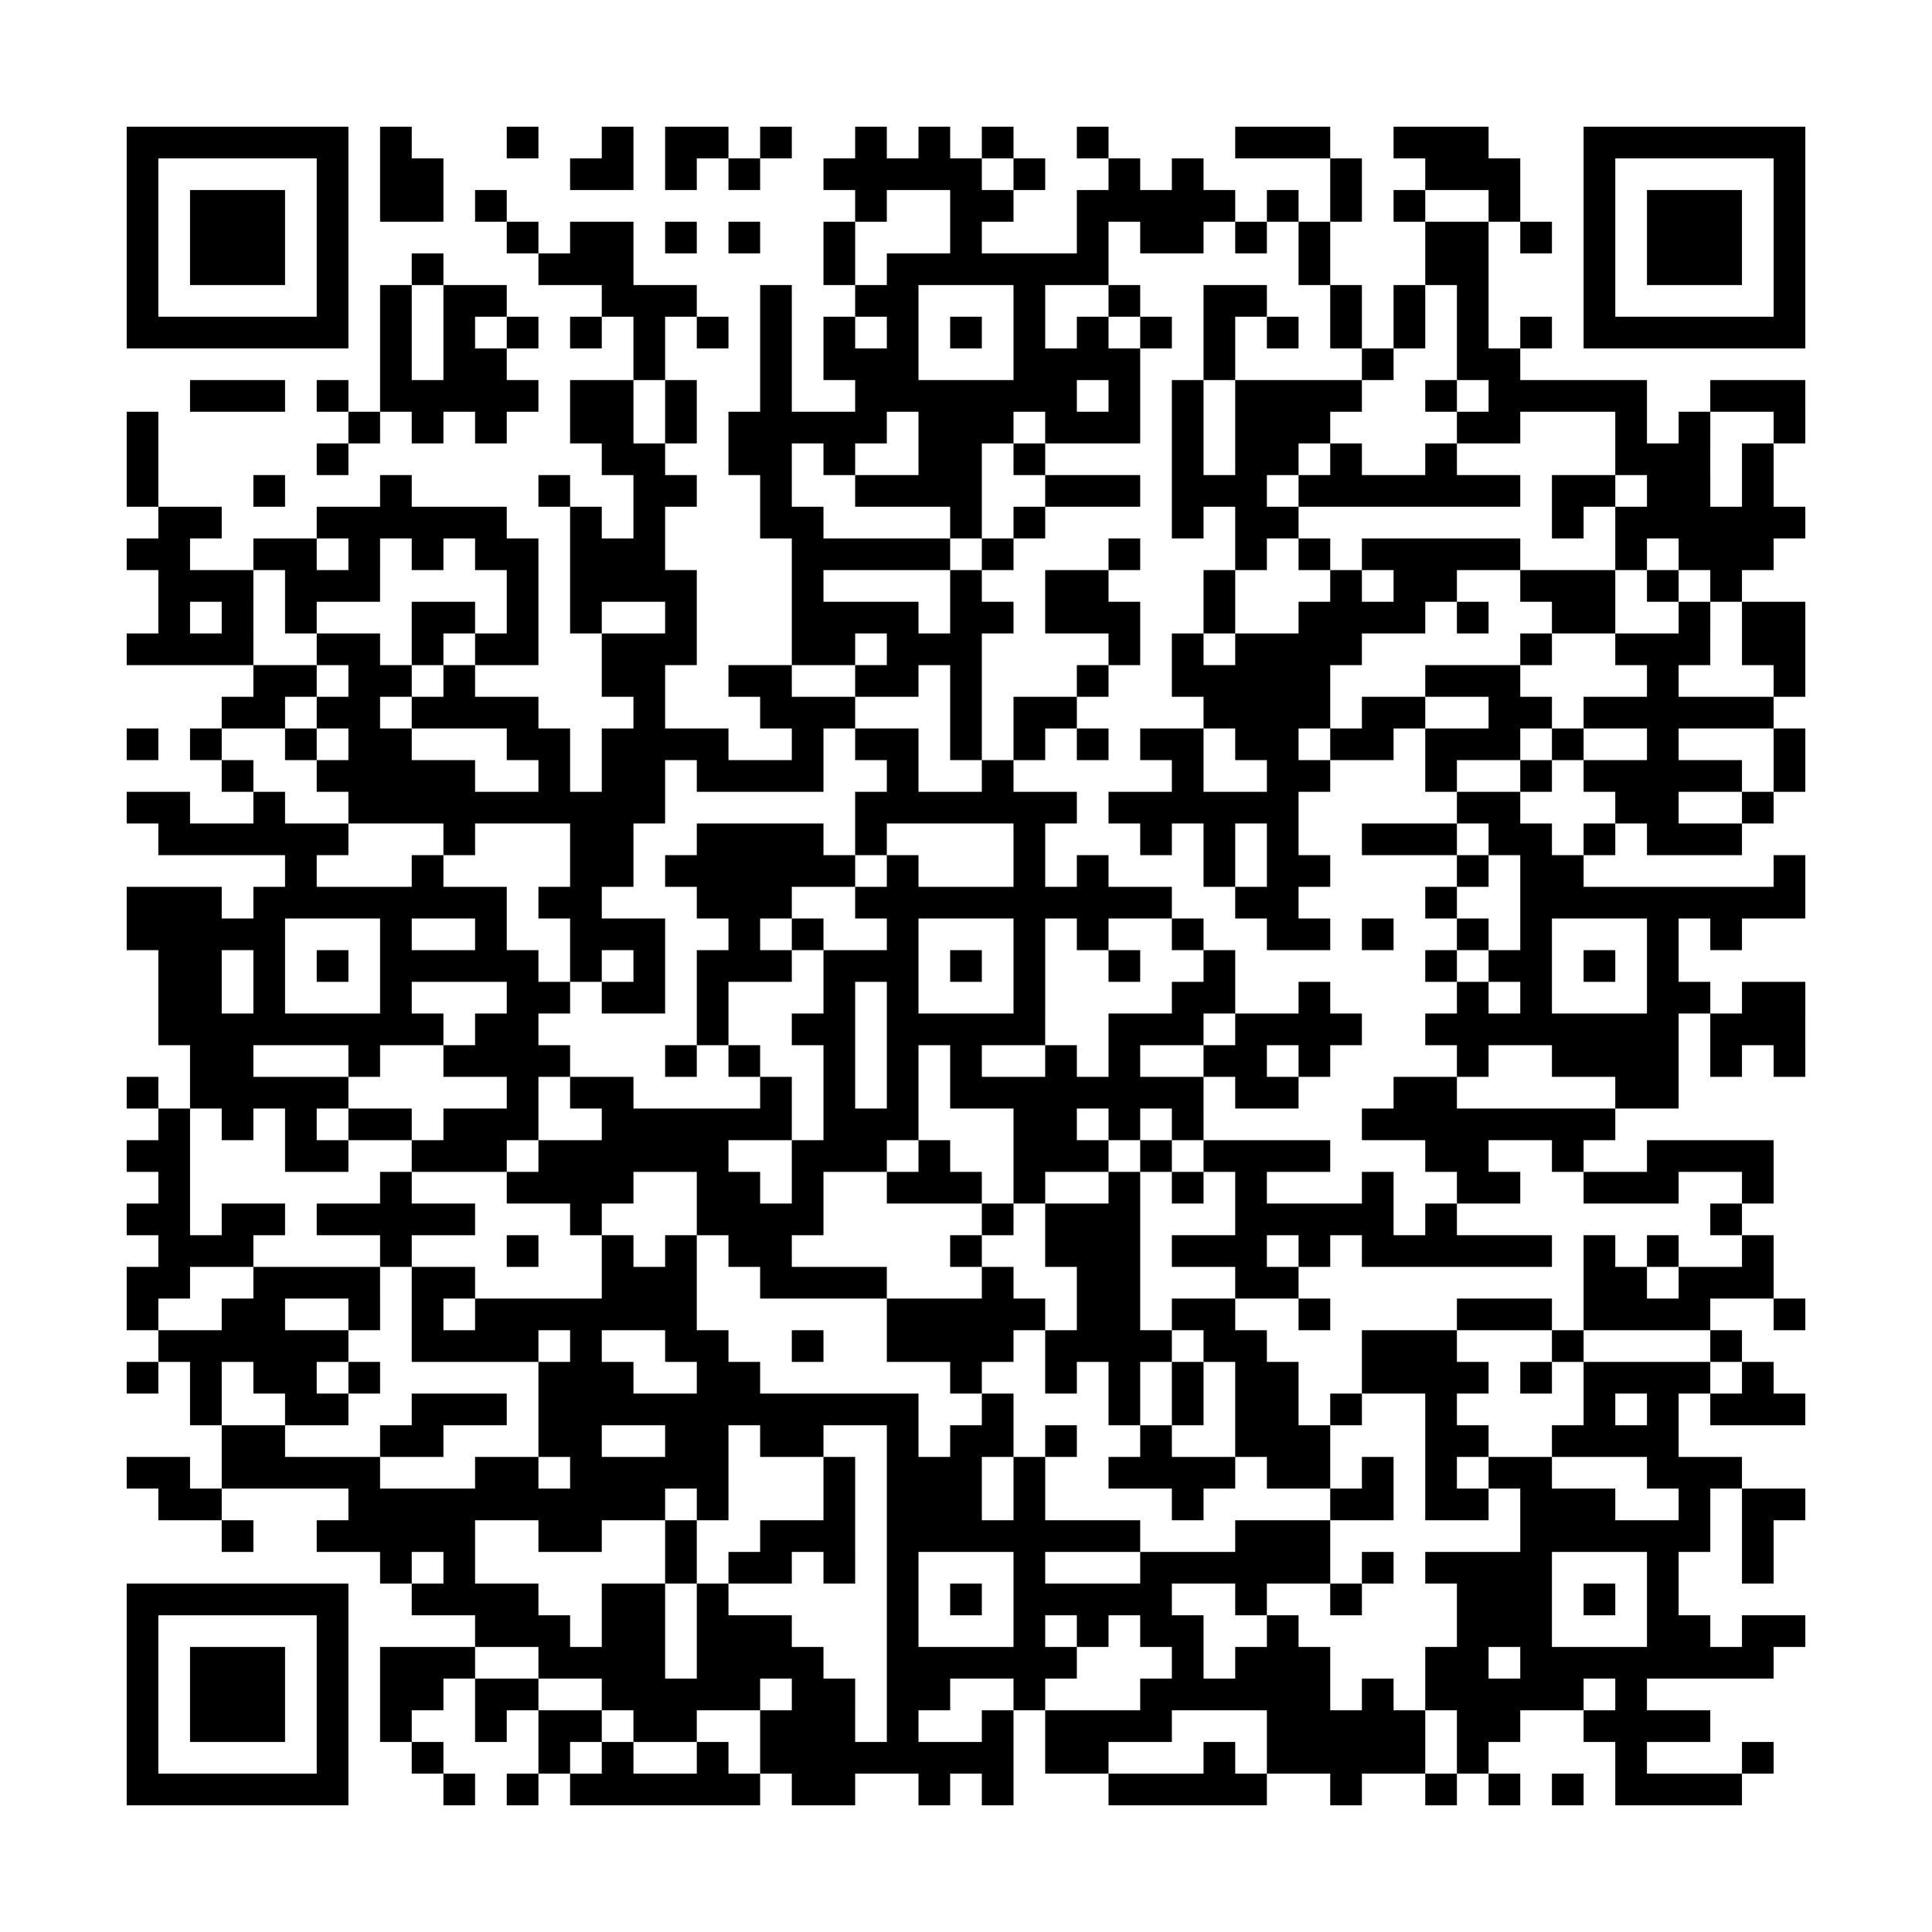 <!-- Created with qrencode 4.1.1 (https://fukuchi.org/works/qrencode/index.html) -->
<svg width="6.46cm" height="6.46cm" viewBox="0 0 61 61" preserveAspectRatio="none" version="1.1" xmlns="http://www.w3.org/2000/svg">
	<g id="QRcode">
		<rect x="0" y="0" width="61" height="61" fill="#ffffff"/>
		<path style="stroke:#000000" transform="translate(4,4.5)" d="M0,0h7M8,0h1M12,0h1M15,0h1M17,0h2M20,0h1M23,0h1M25,0h1M27,0h1M30,0h1M35,0h3M40,0h3M46,0h7M0,1h1M6,1h1M8,1h2M14,1h2M17,1h1M19,1h1M22,1h5M28,1h1M31,1h1M33,1h1M38,1h1M41,1h3M46,1h1M52,1h1M0,2h1M2,2h3M6,2h1M8,2h2M11,2h1M23,2h1M26,2h2M30,2h5M36,2h1M38,2h1M40,2h1M43,2h1M46,2h1M48,2h3M52,2h1M0,3h1M2,3h3M6,3h1M12,3h1M14,3h2M17,3h1M19,3h1M22,3h1M26,3h1M30,3h1M32,3h2M35,3h1M37,3h1M41,3h2M44,3h1M46,3h1M48,3h3M52,3h1M0,4h1M2,4h3M6,4h1M9,4h1M13,4h3M22,4h1M24,4h7M37,4h1M41,4h2M46,4h1M48,4h3M52,4h1M0,5h1M6,5h1M8,5h1M10,5h2M15,5h3M20,5h1M23,5h2M28,5h1M31,5h1M34,5h2M38,5h1M40,5h1M42,5h1M46,5h1M52,5h1M0,6h7M8,6h1M10,6h1M12,6h1M14,6h1M16,6h1M18,6h1M20,6h1M22,6h1M24,6h1M26,6h1M28,6h1M30,6h1M32,6h1M34,6h1M36,6h1M38,6h1M40,6h1M42,6h1M44,6h1M46,6h7M8,7h1M10,7h2M16,7h1M20,7h1M22,7h3M28,7h4M34,7h1M39,7h1M42,7h2M2,8h3M6,8h1M8,8h5M14,8h2M17,8h1M20,8h1M23,8h7M31,8h1M33,8h1M35,8h4M41,8h1M43,8h5M50,8h3M0,9h1M7,9h1M9,9h1M11,9h1M14,9h2M17,9h1M19,9h5M25,9h3M29,9h3M33,9h1M35,9h3M42,9h2M47,9h1M49,9h1M52,9h1M0,10h1M6,10h1M15,10h2M19,10h2M22,10h1M25,10h2M28,10h1M33,10h1M35,10h2M38,10h1M41,10h1M47,10h3M51,10h1M0,11h1M4,11h1M8,11h1M13,11h1M16,11h2M20,11h1M23,11h4M29,11h3M33,11h3M37,11h7M45,11h2M48,11h2M51,11h1M1,12h2M6,12h6M14,12h1M16,12h1M20,12h2M26,12h1M28,12h1M33,12h1M35,12h2M45,12h1M47,12h6M0,13h2M4,13h2M7,13h1M9,13h1M11,13h2M14,13h3M21,13h5M27,13h1M31,13h1M35,13h1M37,13h1M39,13h5M47,13h1M49,13h3M1,14h3M5,14h3M12,14h1M14,14h4M21,14h1M26,14h1M29,14h2M34,14h1M38,14h1M40,14h2M44,14h3M48,14h1M50,14h1M1,15h1M3,15h1M5,15h1M9,15h2M12,15h1M14,15h1M17,15h1M21,15h4M26,15h2M29,15h3M34,15h1M37,15h4M42,15h1M45,15h2M49,15h1M51,15h2M0,16h4M6,16h2M9,16h1M11,16h2M15,16h3M21,16h2M24,16h3M31,16h1M33,16h1M35,16h4M44,16h1M47,16h3M51,16h2M4,17h2M7,17h2M10,17h1M15,17h2M19,17h2M23,17h2M26,17h1M30,17h1M33,17h5M41,17h3M48,17h1M52,17h1M3,18h2M6,18h2M9,18h4M16,18h1M20,18h3M26,18h1M28,18h2M34,18h4M39,18h2M43,18h2M46,18h6M0,19h1M2,19h1M5,19h1M7,19h2M12,19h2M15,19h4M21,19h1M23,19h2M26,19h1M28,19h1M30,19h1M32,19h2M35,19h2M38,19h2M41,19h3M45,19h1M48,19h1M52,19h1M3,20h1M6,20h5M13,20h1M15,20h2M18,20h4M24,20h1M27,20h1M33,20h1M36,20h2M41,20h1M44,20h1M46,20h5M52,20h1M0,21h2M4,21h1M7,21h10M23,21h7M31,21h6M42,21h2M47,21h2M51,21h1M1,22h6M10,22h1M14,22h2M18,22h4M23,22h1M28,22h1M32,22h1M34,22h1M36,22h1M39,22h3M43,22h2M46,22h1M48,22h3M5,23h1M9,23h1M14,23h2M17,23h6M24,23h1M28,23h1M30,23h1M34,23h1M36,23h2M42,23h1M44,23h2M52,23h1M0,24h3M4,24h8M13,24h2M18,24h3M23,24h10M35,24h2M41,24h1M44,24h9M0,25h5M8,25h1M11,25h1M14,25h3M19,25h1M21,25h1M24,25h1M28,25h1M30,25h1M33,25h1M36,25h2M39,25h1M42,25h1M44,25h1M48,25h1M50,25h1M1,26h2M4,26h1M6,26h1M8,26h5M14,26h1M16,26h1M18,26h3M22,26h3M26,26h1M28,26h1M31,26h1M34,26h1M41,26h1M43,26h2M46,26h1M48,26h1M1,27h2M4,27h1M8,27h1M12,27h2M15,27h2M18,27h1M22,27h1M24,27h1M28,27h1M33,27h2M37,27h1M42,27h1M44,27h1M48,27h2M51,27h2M1,28h9M11,28h2M18,28h1M21,28h2M24,28h5M31,28h3M35,28h4M41,28h8M50,28h3M2,29h2M7,29h1M10,29h4M17,29h1M19,29h1M22,29h1M24,29h1M26,29h1M29,29h1M31,29h1M34,29h2M37,29h1M42,29h1M45,29h4M50,29h1M52,29h1M0,30h1M2,30h5M12,30h1M14,30h2M20,30h1M22,30h1M24,30h1M26,30h8M35,30h2M40,30h2M47,30h2M1,31h1M3,31h1M5,31h1M7,31h2M10,31h3M15,31h6M22,31h3M28,31h2M31,31h1M33,31h1M39,31h8M0,32h2M5,32h2M9,32h3M13,32h6M21,32h3M25,32h1M28,32h3M32,32h1M34,32h4M41,32h2M45,32h1M48,32h4M1,33h1M8,33h1M12,33h4M18,33h2M21,33h1M24,33h3M28,33h1M31,33h1M33,33h1M35,33h1M39,33h1M42,33h2M46,33h3M51,33h1M0,34h2M3,34h2M6,34h5M14,34h1M18,34h4M27,34h1M29,34h3M35,34h5M41,34h1M50,34h1M1,35h3M8,35h1M12,35h1M15,35h1M17,35h1M19,35h2M26,35h1M29,35h3M33,35h3M37,35h1M39,35h6M46,35h1M48,35h1M51,35h1M0,36h2M4,36h4M9,36h2M15,36h3M20,36h4M27,36h1M30,36h2M35,36h2M46,36h2M49,36h3M0,37h1M3,37h2M7,37h1M9,37h1M11,37h7M24,37h5M30,37h2M33,37h2M37,37h1M42,37h3M46,37h4M52,37h1M1,38h6M9,38h4M14,38h1M17,38h2M21,38h1M24,38h4M29,38h4M34,38h2M39,38h3M45,38h1M50,38h1M0,39h1M2,39h1M4,39h2M7,39h1M13,39h3M18,39h2M26,39h1M29,39h1M31,39h1M33,39h1M35,39h2M39,39h4M44,39h1M46,39h4M51,39h1M2,40h1M5,40h2M9,40h3M13,40h12M27,40h1M31,40h1M33,40h1M35,40h2M38,40h1M41,40h1M46,40h1M48,40h1M50,40h3M3,41h2M8,41h2M13,41h2M17,41h2M20,41h2M24,41h1M26,41h2M29,41h1M32,41h1M35,41h3M41,41h2M45,41h4M0,42h2M3,42h5M11,42h2M14,42h5M22,42h1M24,42h3M28,42h1M31,42h4M36,42h2M39,42h1M41,42h1M43,42h2M48,42h3M1,43h2M7,43h10M18,43h1M22,43h1M24,43h3M28,43h1M33,43h1M38,43h2M41,43h2M44,43h3M49,43h1M51,43h2M3,44h1M6,44h5M13,44h2M17,44h1M20,44h3M24,44h8M35,44h3M44,44h6M51,44h1M8,45h1M10,45h1M17,45h1M19,45h2M22,45h1M24,45h1M28,45h1M32,45h6M39,45h1M41,45h4M48,45h1M51,45h1M0,46h7M9,46h4M15,46h2M18,46h1M24,46h1M26,46h1M28,46h5M35,46h1M38,46h1M42,46h3M46,46h1M48,46h1M0,47h1M6,47h1M11,47h3M15,47h2M18,47h3M24,47h1M28,47h1M30,47h1M32,47h2M36,47h1M42,47h3M48,47h2M51,47h2M0,48h1M2,48h3M6,48h1M8,48h3M13,48h4M18,48h4M24,48h6M33,48h1M35,48h3M41,48h2M44,48h8M0,49h1M2,49h3M6,49h1M8,49h2M11,49h2M15,49h5M21,49h2M24,49h2M28,49h1M32,49h6M39,49h1M41,49h5M47,49h1M0,50h1M2,50h3M6,50h1M8,50h1M11,50h1M13,50h2M16,50h2M20,50h3M24,50h1M27,50h1M29,50h4M36,50h5M42,50h2M46,50h4M0,51h1M6,51h1M9,51h1M13,51h1M15,51h1M18,51h1M20,51h8M29,51h2M34,51h1M36,51h5M42,51h1M47,51h1M51,51h1M0,52h7M10,52h1M12,52h1M14,52h6M21,52h2M25,52h1M27,52h1M31,52h5M38,52h1M41,52h1M43,52h1M45,52h1M47,52h4"/>
	</g>
</svg>
